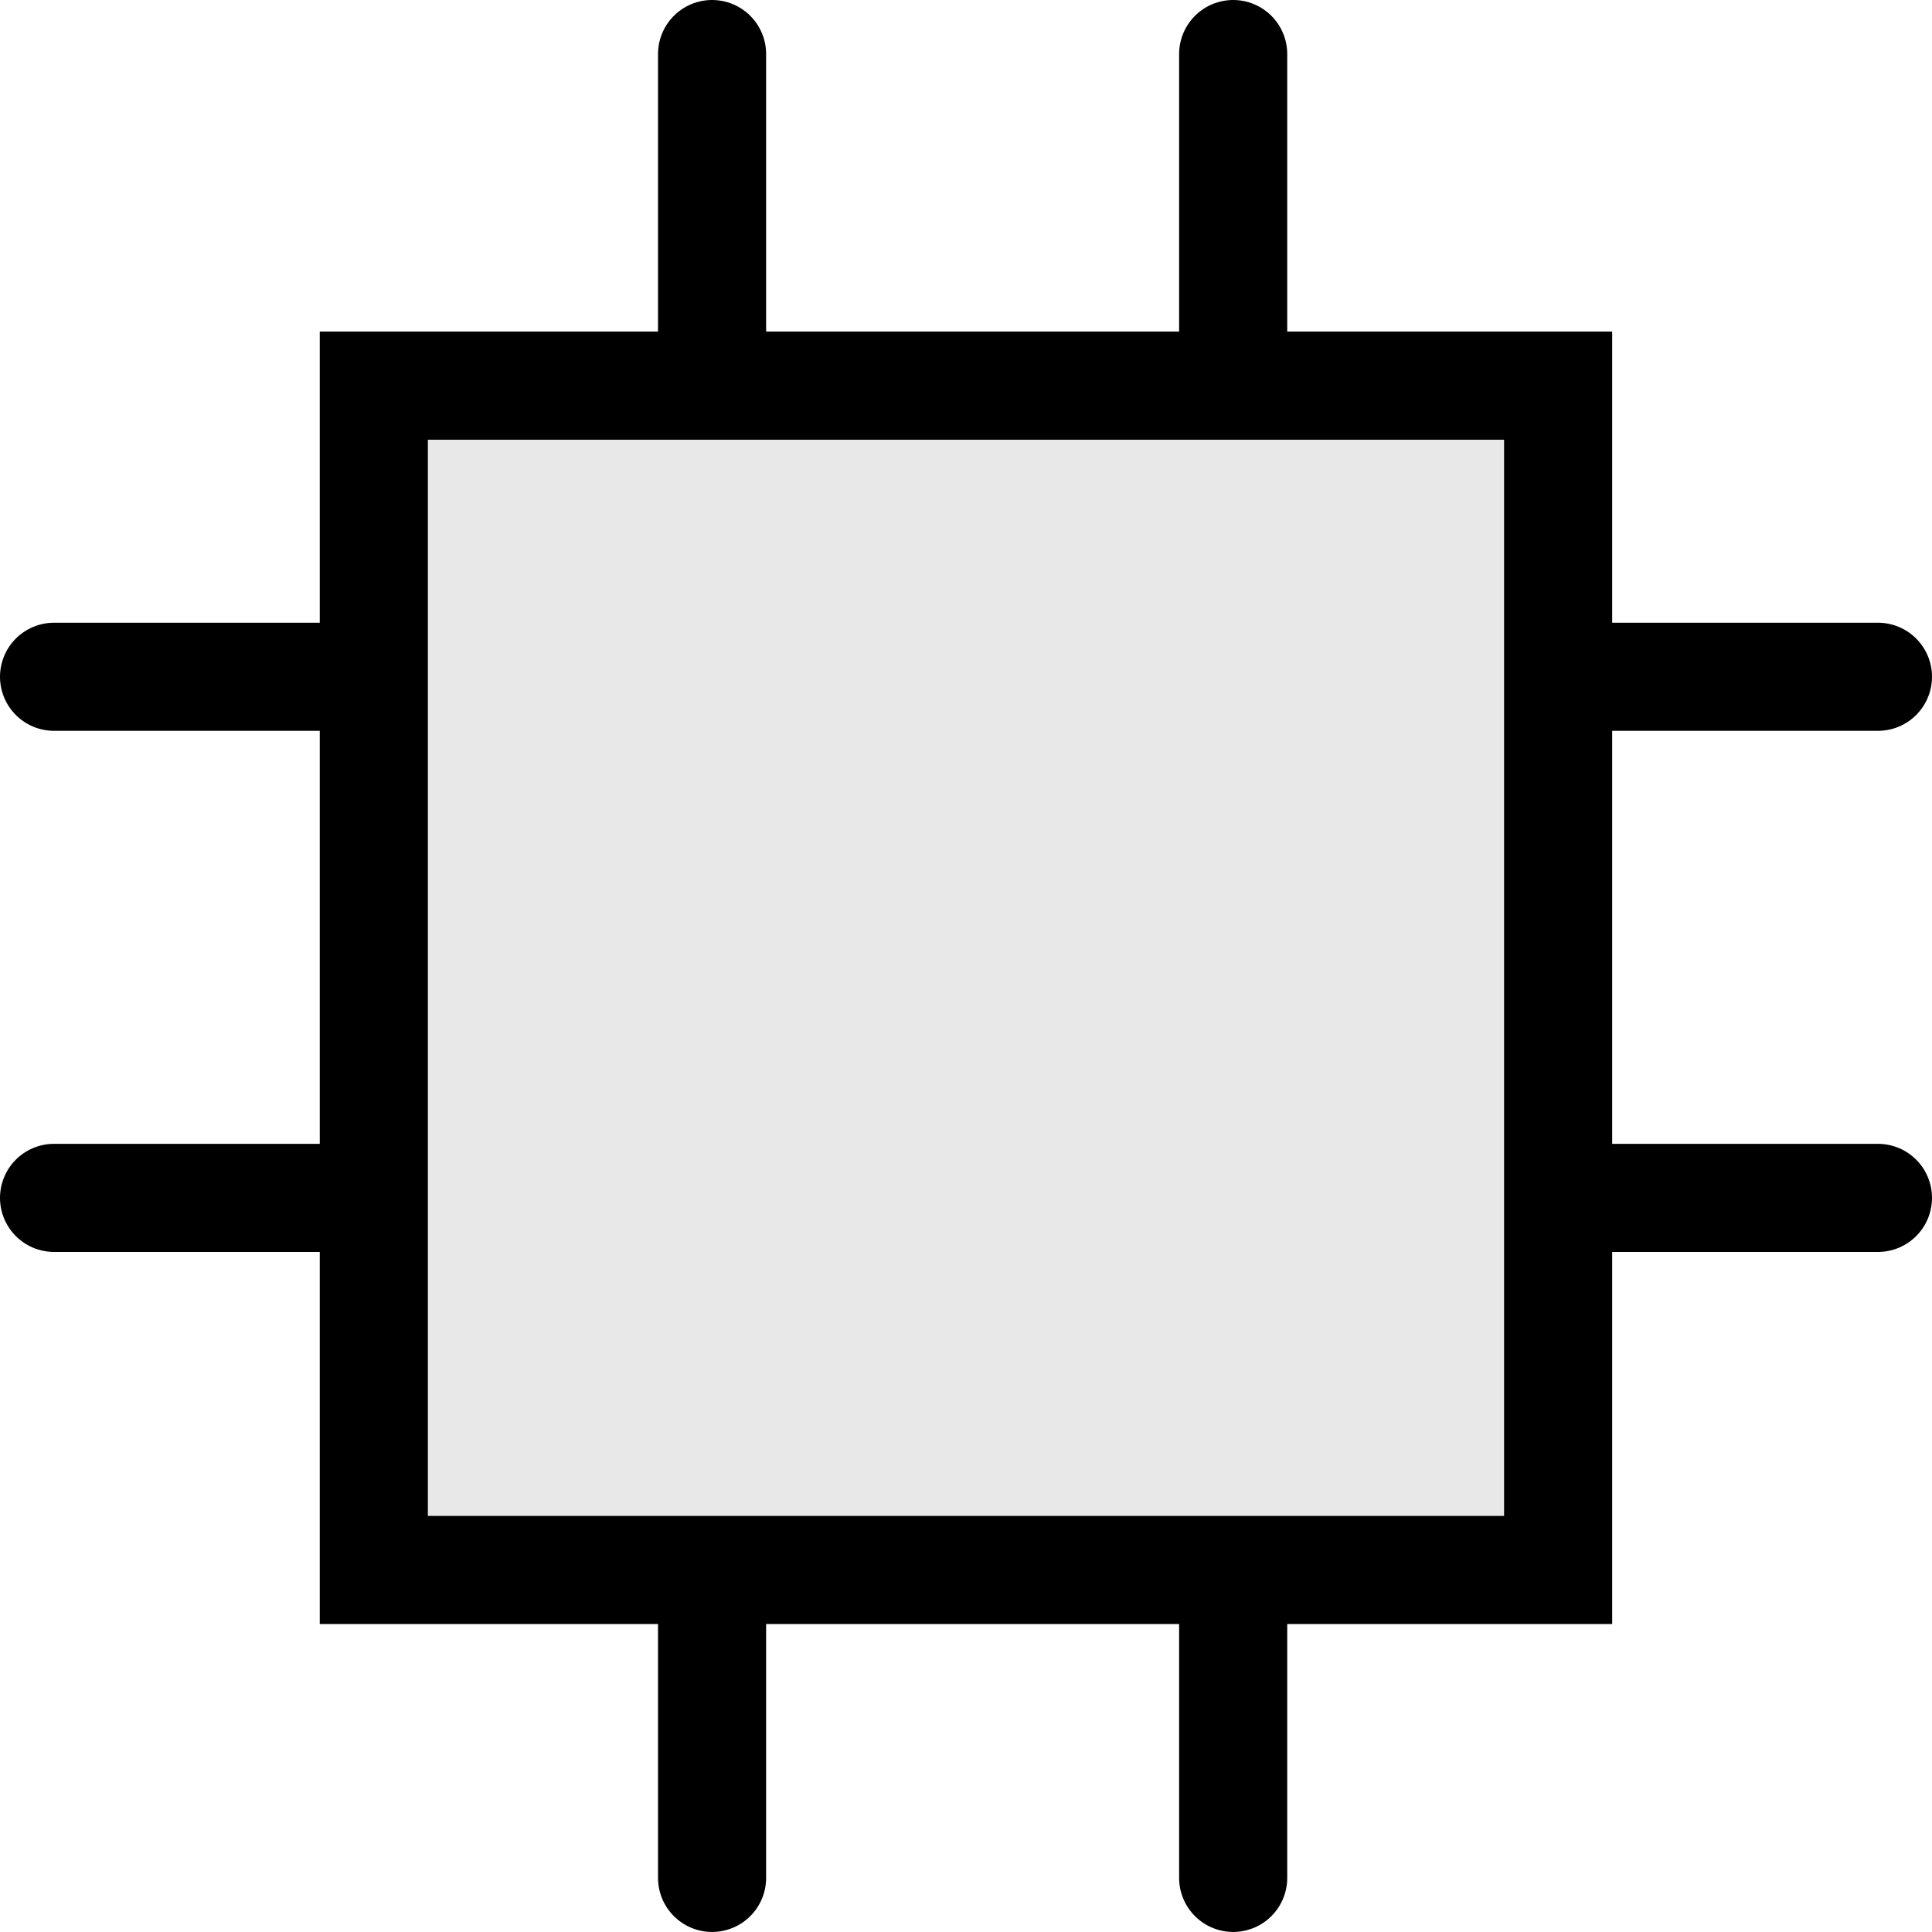 <svg xmlns="http://www.w3.org/2000/svg" width="35.744" height="35.743" viewBox="0 0 35.744 35.743">
  <g id="technology" transform="translate(1 1)">
    <line id="선_238" data-name="선 238" y2="33.743" transform="translate(12.174 0)" fill="none" stroke="#000" stroke-linecap="round" stroke-miterlimit="10" stroke-width="2"/>
    <line id="선_239" data-name="선 239" y2="33.743" transform="translate(21.815 0)" fill="none" stroke="#000" stroke-linecap="round" stroke-miterlimit="10" stroke-width="2"/>
    <line id="선_240" data-name="선 240" x1="33.744" transform="translate(0 11.521)" fill="none" stroke="#000" stroke-linecap="round" stroke-miterlimit="10" stroke-width="2"/>
    <line id="선_241" data-name="선 241" x1="33.744" transform="translate(0 21.162)" fill="none" stroke="#000" stroke-linecap="round" stroke-miterlimit="10" stroke-width="2"/>
    <rect id="사각형_1493" data-name="사각형 1493" width="21.911" height="21.911" transform="translate(5.916 6.135)" fill="#e8e8e8" stroke="#000" stroke-linecap="round" stroke-miterlimit="10" stroke-width="2"/>
  </g>
</svg>
